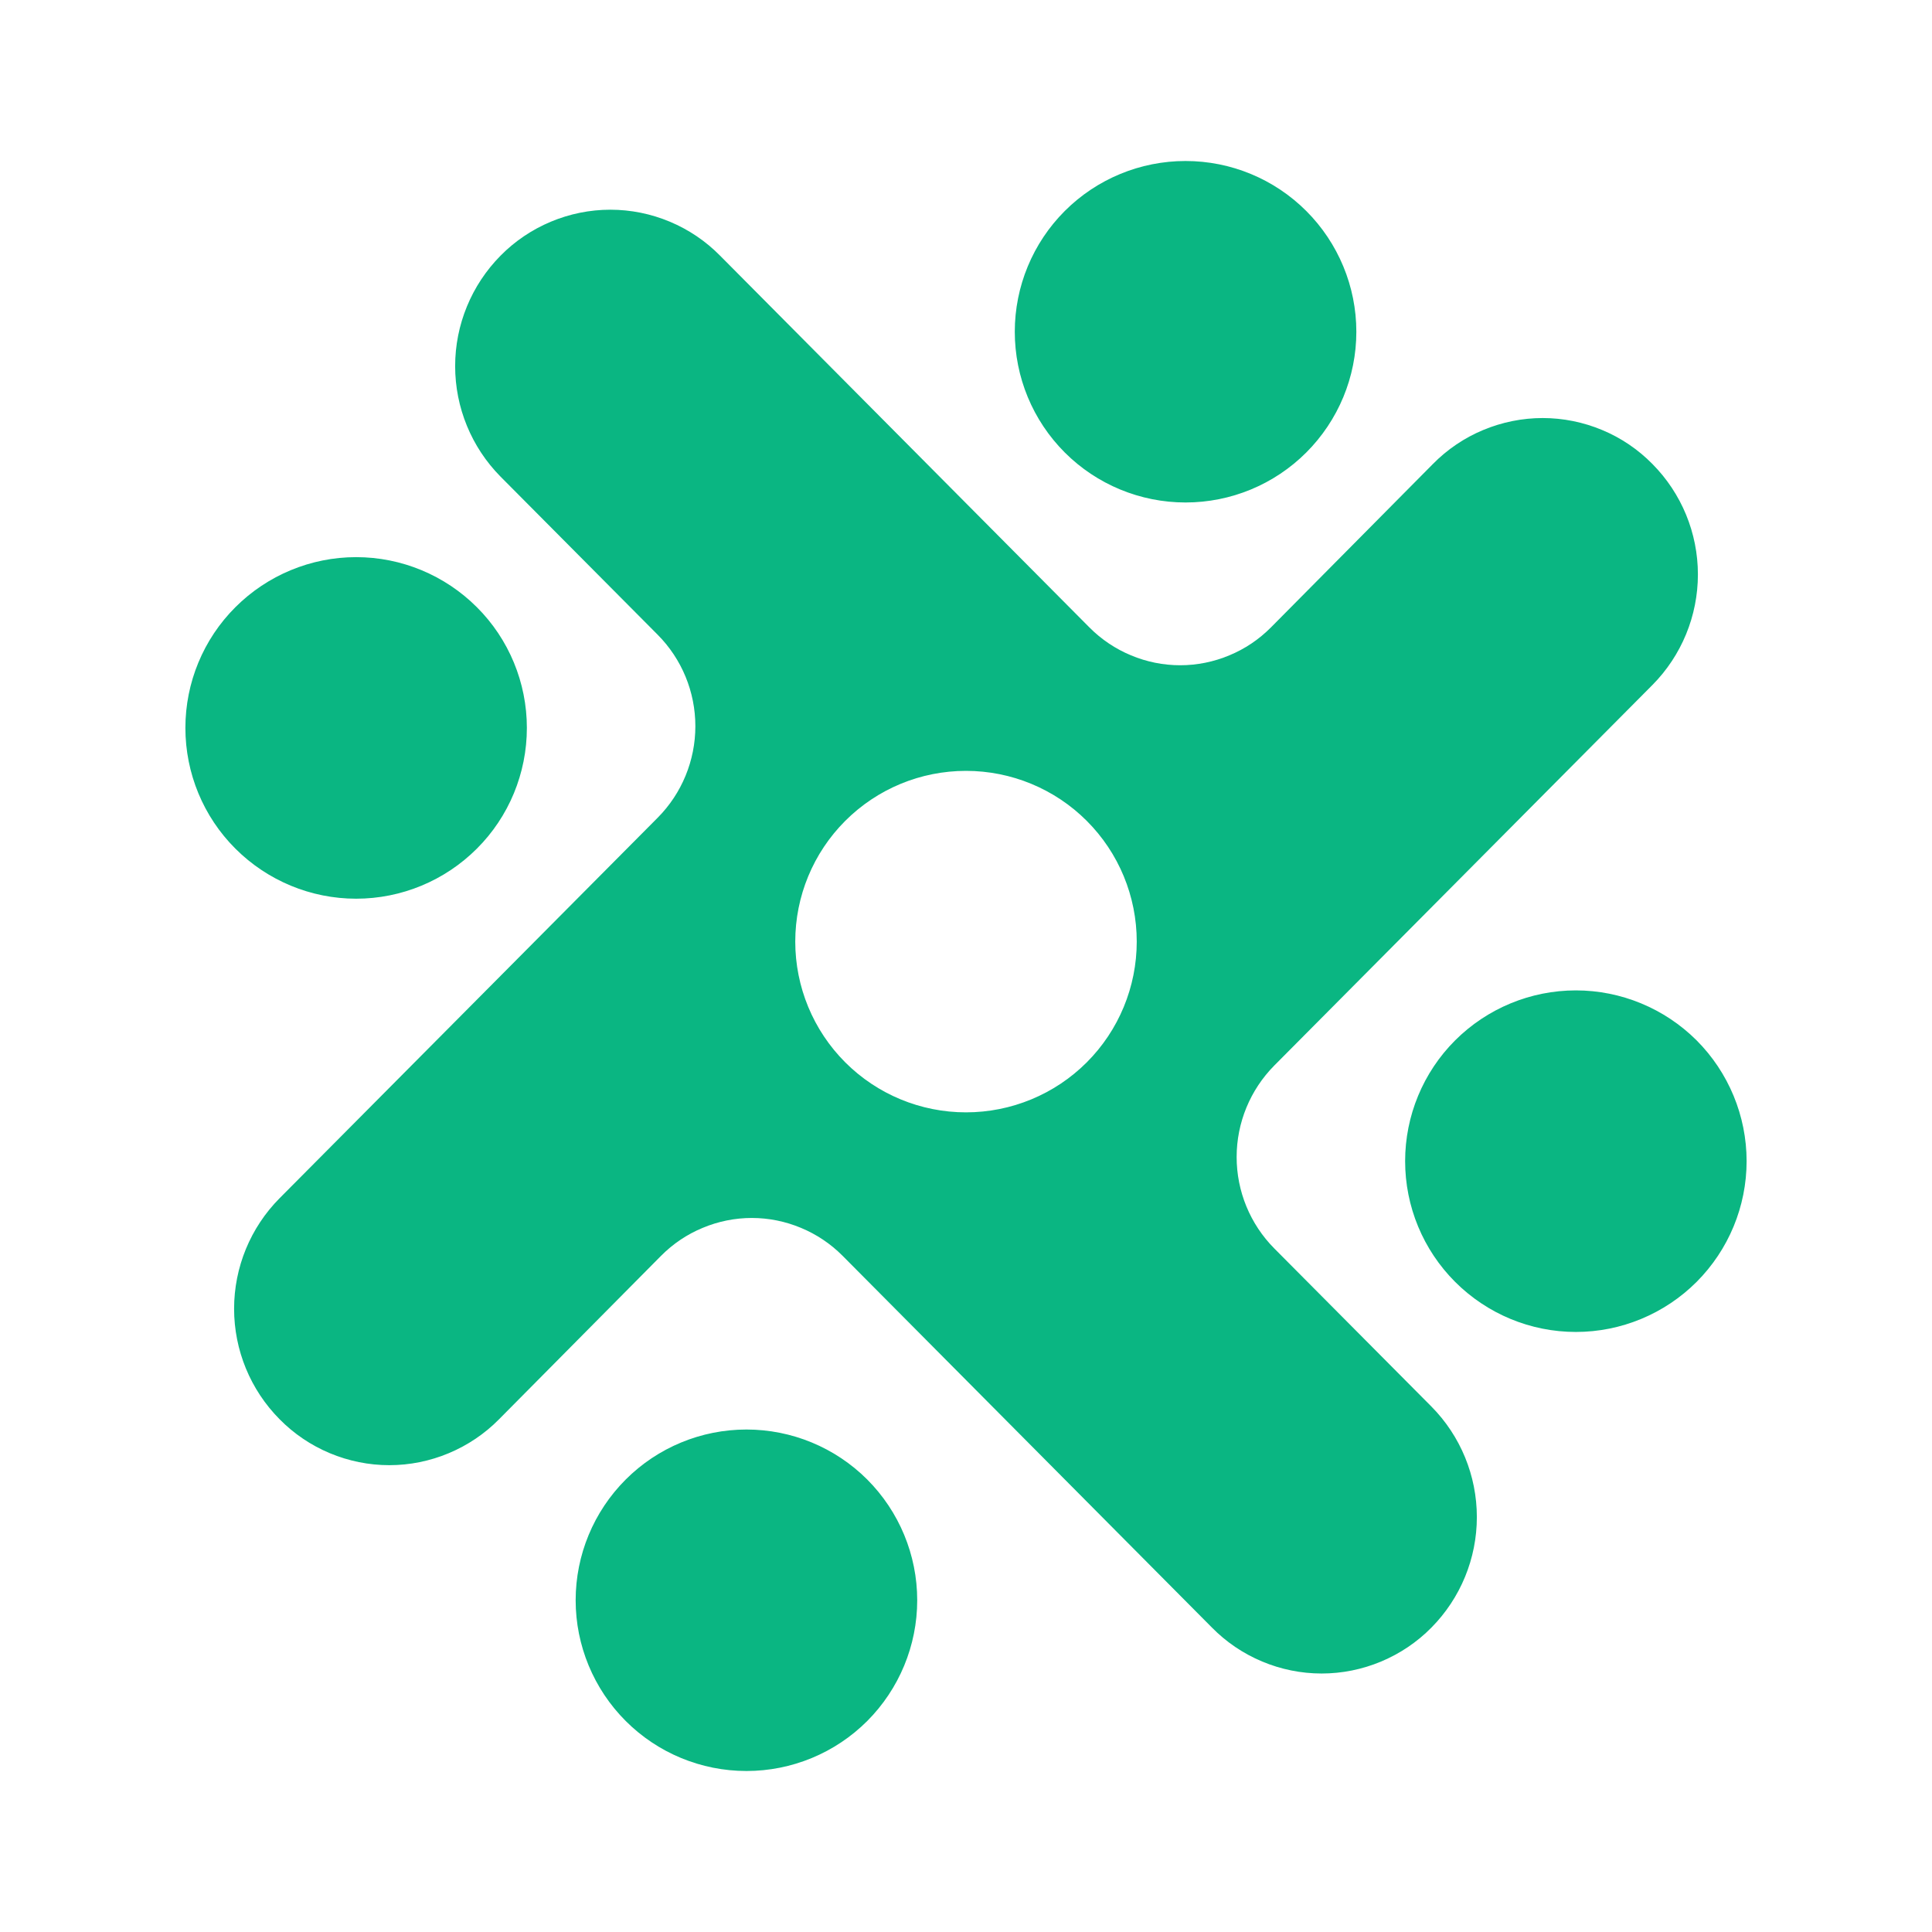 <svg width="24" height="24" viewBox="0 0 24 24" fill="none" xmlns="http://www.w3.org/2000/svg">
<path d="M16.849 4.121C16.849 4.684 16.625 5.223 16.227 5.621C15.829 6.019 15.29 6.242 14.727 6.242C14.165 6.242 13.625 6.019 13.227 5.621C12.829 5.223 12.606 4.684 12.606 4.121C12.606 3.559 12.829 3.019 13.227 2.621C13.625 2.223 14.165 2 14.727 2C15.29 2 15.829 2.223 16.227 2.621C16.625 3.019 16.849 3.559 16.849 4.121ZM13.533 7.794C13.681 7.943 13.857 8.061 14.05 8.141C14.243 8.222 14.451 8.264 14.661 8.264C14.87 8.264 15.078 8.222 15.271 8.141C15.465 8.061 15.64 7.943 15.788 7.794L17.8 5.764C17.978 5.583 18.191 5.439 18.424 5.342C18.659 5.244 18.91 5.193 19.164 5.193C19.417 5.193 19.669 5.244 19.903 5.342C20.137 5.439 20.349 5.583 20.527 5.764C20.889 6.129 21.092 6.622 21.092 7.136C21.092 7.65 20.889 8.144 20.527 8.509L15.83 13.236C15.53 13.539 15.362 13.947 15.362 14.373C15.362 14.799 15.53 15.207 15.83 15.509L17.782 17.473C18.143 17.838 18.346 18.331 18.346 18.846C18.346 19.36 18.143 19.853 17.782 20.218C17.604 20.399 17.391 20.542 17.157 20.64C16.923 20.738 16.672 20.789 16.418 20.789C16.164 20.789 15.913 20.738 15.679 20.64C15.445 20.542 15.233 20.399 15.055 20.218L10.467 15.6C10.319 15.451 10.143 15.333 9.95 15.253C9.756 15.172 9.549 15.13 9.339 15.13C9.13 15.13 8.922 15.172 8.729 15.253C8.535 15.333 8.36 15.451 8.212 15.6L6.2 17.63C6.022 17.811 5.809 17.954 5.575 18.052C5.341 18.15 5.09 18.201 4.836 18.201C4.583 18.201 4.331 18.15 4.097 18.052C3.863 17.954 3.651 17.811 3.473 17.63C3.111 17.265 2.908 16.772 2.908 16.258C2.908 15.743 3.111 15.25 3.473 14.885L8.17 10.158C8.47 9.856 8.638 9.447 8.638 9.021C8.638 8.595 8.47 8.187 8.17 7.885L6.218 5.921C5.857 5.556 5.654 5.063 5.654 4.548C5.654 4.034 5.857 3.541 6.218 3.176C6.396 2.995 6.609 2.852 6.843 2.754C7.077 2.656 7.328 2.605 7.582 2.605C7.836 2.605 8.087 2.656 8.321 2.754C8.555 2.852 8.767 2.995 8.945 3.176L13.533 7.794ZM12 13.818C12.562 13.818 13.102 13.595 13.5 13.197C13.898 12.799 14.121 12.259 14.121 11.697C14.121 11.134 13.898 10.595 13.5 10.197C13.102 9.799 12.562 9.576 12 9.576C11.437 9.576 10.898 9.799 10.5 10.197C10.102 10.595 9.879 11.134 9.879 11.697C9.879 12.259 10.102 12.799 10.5 13.197C10.898 13.595 11.437 13.818 12 13.818ZM19.576 16.546C20.138 16.546 20.678 16.322 21.076 15.924C21.473 15.526 21.697 14.987 21.697 14.424C21.697 13.862 21.473 13.322 21.076 12.924C20.678 12.527 20.138 12.303 19.576 12.303C19.013 12.303 18.474 12.527 18.076 12.924C17.678 13.322 17.455 13.862 17.455 14.424C17.455 14.987 17.678 15.526 18.076 15.924C18.474 16.322 19.013 16.546 19.576 16.546ZM11.394 19.879C11.394 20.441 11.17 20.981 10.773 21.379C10.375 21.777 9.835 22 9.273 22C8.71 22 8.171 21.777 7.773 21.379C7.375 20.981 7.151 20.441 7.151 19.879C7.151 19.316 7.375 18.777 7.773 18.379C8.171 17.981 8.71 17.758 9.273 17.758C9.835 17.758 10.375 17.981 10.773 18.379C11.17 18.777 11.394 19.316 11.394 19.879ZM4.424 11.164C4.987 11.164 5.526 10.94 5.924 10.542C6.322 10.145 6.545 9.605 6.545 9.042C6.545 8.48 6.322 7.94 5.924 7.543C5.526 7.145 4.987 6.921 4.424 6.921C3.862 6.921 3.322 7.145 2.924 7.543C2.526 7.94 2.303 8.48 2.303 9.042C2.303 9.605 2.526 10.145 2.924 10.542C3.322 10.94 3.862 11.164 4.424 11.164Z" fill="#0AB682"/>
</svg>
